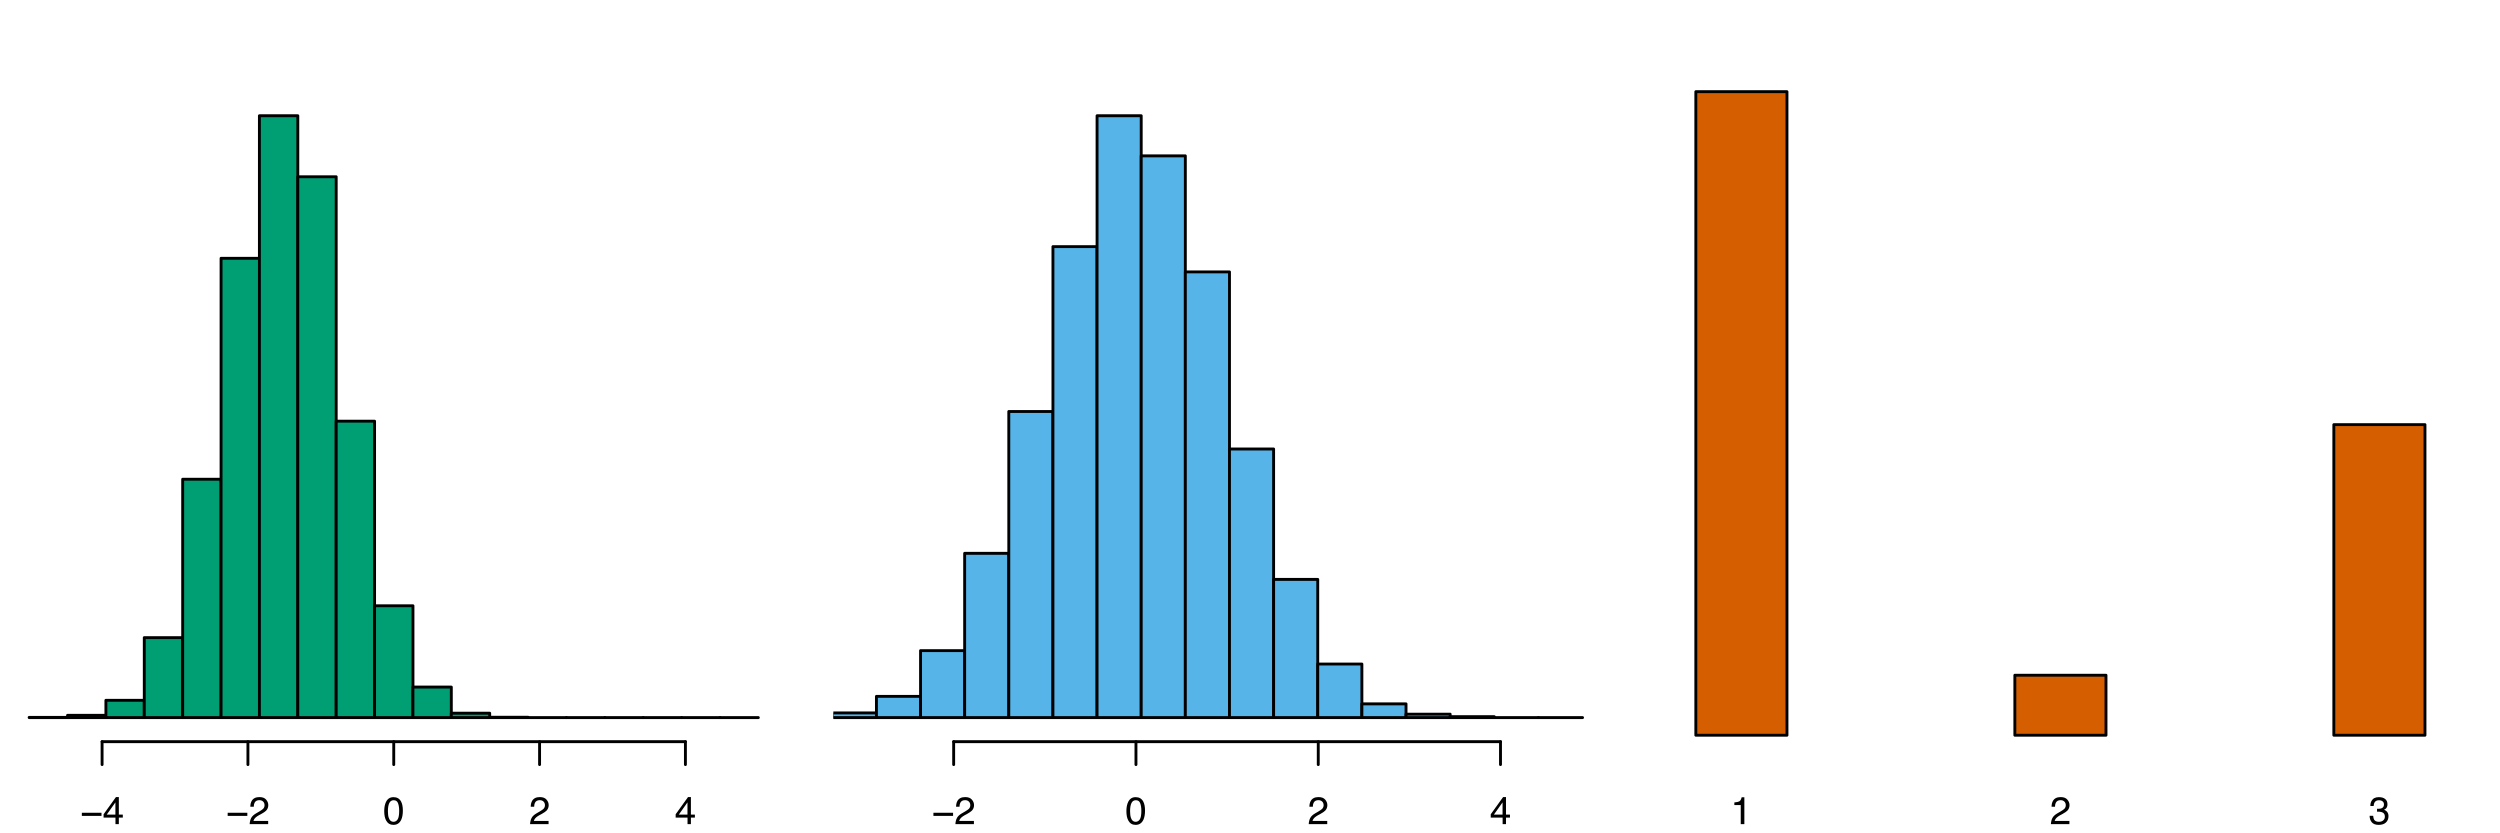 <?xml version="1.0" encoding="UTF-8" standalone="no"?>
<svg
   width="648pt"
   height="216pt"
   viewBox="0 0 648 216"
   version="1.1"
   id="svg71"
   sodipodi:docname="4_10b.svg"
   inkscape:version="1.3.2 (091e20e, 2023-11-25)"
   xmlns:inkscape="http://www.inkscape.org/namespaces/inkscape"
   xmlns:sodipodi="http://sodipodi.sourceforge.net/DTD/sodipodi-0.dtd"
   xmlns:xlink="http://www.w3.org/1999/xlink"
   xmlns="http://www.w3.org/2000/svg"
   xmlns:svg="http://www.w3.org/2000/svg">
  <sodipodi:namedview
     id="namedview71"
     pagecolor="#ffffff"
     bordercolor="#000000"
     borderopacity="0.25"
     inkscape:showpageshadow="2"
     inkscape:pageopacity="0.0"
     inkscape:pagecheckerboard="0"
     inkscape:deskcolor="#d1d1d1"
     inkscape:document-units="pt"
     inkscape:zoom="0.81944444"
     inkscape:cx="431.38983"
     inkscape:cy="144"
     inkscape:window-width="1312"
     inkscape:window-height="449"
     inkscape:window-x="0"
     inkscape:window-y="38"
     inkscape:window-maximized="0"
     inkscape:current-layer="svg71" />
  <defs
     id="defs9">
    <g
       id="g6">
      <g
         id="glyph-0-0">
        <path
           d="M 5.547 -2.953 L 5.547 -2.141 L 0.453 -2.141 L 0.453 -2.953 Z M 5.547 -2.953 "
           id="path1" />
      </g>
      <g
         id="glyph-0-1">
        <path
           d="M 3.312 -2.469 L 3.312 -5.641 L 1.062 -2.469 Z M 3.328 0 L 3.328 -1.703 L 0.25 -1.703 L 0.25 -2.562 L 3.453 -7.016 L 4.203 -7.016 L 4.203 -2.469 L 5.234 -2.469 L 5.234 -1.703 L 4.203 -1.703 L 4.203 0 Z M 3.328 0 "
           id="path2" />
      </g>
      <g
         id="glyph-0-2">
        <path
           d="M 0.312 0 C 0.344 -0.602 0.469 -1.125 0.688 -1.562 C 0.906 -2.008 1.328 -2.414 1.953 -2.781 L 2.891 -3.328 C 3.305 -3.578 3.602 -3.785 3.781 -3.953 C 4.039 -4.223 4.172 -4.535 4.172 -4.891 C 4.172 -5.297 4.047 -5.617 3.797 -5.859 C 3.555 -6.098 3.234 -6.219 2.828 -6.219 C 2.223 -6.219 1.805 -5.988 1.578 -5.531 C 1.453 -5.281 1.383 -4.941 1.375 -4.516 L 0.484 -4.516 C 0.492 -5.117 0.609 -5.613 0.828 -6 C 1.203 -6.676 1.875 -7.016 2.844 -7.016 C 3.633 -7.016 4.211 -6.797 4.578 -6.359 C 4.953 -5.93 5.141 -5.453 5.141 -4.922 C 5.141 -4.359 4.945 -3.879 4.562 -3.484 C 4.332 -3.254 3.922 -2.973 3.328 -2.641 L 2.656 -2.281 C 2.344 -2.102 2.094 -1.93 1.906 -1.766 C 1.582 -1.484 1.379 -1.172 1.297 -0.828 L 5.109 -0.828 L 5.109 0 Z M 0.312 0 "
           id="path3" />
      </g>
      <g
         id="glyph-0-3">
        <path
           d="M 2.703 -7 C 3.609 -7 4.266 -6.625 4.672 -5.875 C 4.984 -5.301 5.141 -4.508 5.141 -3.5 C 5.141 -2.551 5 -1.766 4.719 -1.141 C 4.301 -0.254 3.629 0.188 2.703 0.188 C 1.859 0.188 1.234 -0.176 0.828 -0.906 C 0.484 -1.508 0.312 -2.328 0.312 -3.359 C 0.312 -4.148 0.414 -4.832 0.625 -5.406 C 1.008 -6.469 1.703 -7 2.703 -7 Z M 2.703 -0.609 C 3.148 -0.609 3.508 -0.812 3.781 -1.219 C 4.051 -1.625 4.188 -2.375 4.188 -3.469 C 4.188 -4.258 4.086 -4.91 3.891 -5.422 C 3.703 -5.941 3.328 -6.203 2.766 -6.203 C 2.242 -6.203 1.863 -5.957 1.625 -5.469 C 1.383 -4.977 1.266 -4.266 1.266 -3.328 C 1.266 -2.609 1.344 -2.035 1.5 -1.609 C 1.727 -0.941 2.129 -0.609 2.703 -0.609 Z M 2.703 -0.609 "
           id="path4" />
      </g>
      <g
         id="glyph-0-4">
        <path
           d="M 0.953 -4.953 L 0.953 -5.625 C 1.586 -5.688 2.031 -5.789 2.281 -5.938 C 2.531 -6.082 2.719 -6.426 2.844 -6.969 L 3.547 -6.969 L 3.547 0 L 2.609 0 L 2.609 -4.953 Z M 0.953 -4.953 "
           id="path5" />
      </g>
      <g
         id="glyph-0-5">
        <path
           d="M 2.594 0.188 C 1.77 0.188 1.172 -0.035 0.797 -0.484 C 0.422 -0.941 0.234 -1.5 0.234 -2.156 L 1.156 -2.156 C 1.195 -1.695 1.281 -1.363 1.406 -1.156 C 1.633 -0.789 2.047 -0.609 2.641 -0.609 C 3.109 -0.609 3.484 -0.734 3.766 -0.984 C 4.047 -1.234 4.188 -1.551 4.188 -1.938 C 4.188 -2.414 4.035 -2.75 3.734 -2.938 C 3.441 -3.133 3.035 -3.234 2.516 -3.234 C 2.453 -3.234 2.391 -3.234 2.328 -3.234 C 2.266 -3.234 2.207 -3.234 2.156 -3.234 L 2.156 -4 C 2.238 -3.988 2.312 -3.984 2.375 -3.984 C 2.438 -3.984 2.504 -3.984 2.578 -3.984 C 2.91 -3.984 3.18 -4.035 3.391 -4.141 C 3.766 -4.316 3.953 -4.641 3.953 -5.109 C 3.953 -5.461 3.828 -5.734 3.578 -5.922 C 3.328 -6.109 3.035 -6.203 2.703 -6.203 C 2.117 -6.203 1.719 -6.004 1.5 -5.609 C 1.375 -5.398 1.301 -5.098 1.281 -4.703 L 0.422 -4.703 C 0.422 -5.223 0.523 -5.664 0.734 -6.031 C 1.086 -6.676 1.719 -7 2.625 -7 C 3.332 -7 3.879 -6.836 4.266 -6.516 C 4.66 -6.203 4.859 -5.742 4.859 -5.141 C 4.859 -4.711 4.742 -4.367 4.516 -4.109 C 4.367 -3.941 4.18 -3.812 3.953 -3.719 C 4.316 -3.613 4.602 -3.414 4.812 -3.125 C 5.02 -2.844 5.125 -2.492 5.125 -2.078 C 5.125 -1.398 4.906 -0.852 4.469 -0.438 C 4.031 -0.02 3.406 0.188 2.594 0.188 Z M 2.594 0.188 "
           id="path6" />
      </g>
    </g>
    <clipPath
       id="clip-0">
      <path
         clip-rule="nonzero"
         d="M 216 185 L 217 185 L 217 187 L 216 187 Z M 216 185 "
         id="path7" />
    </clipPath>
    <clipPath
       id="clip-1">
      <path
         clip-rule="nonzero"
         d="M 216 184 L 228 184 L 228 186 L 216 186 Z M 216 184 "
         id="path8" />
    </clipPath>
    <clipPath
       id="clip-2">
      <path
         clip-rule="nonzero"
         d="M 216 184 L 228 184 L 228 187 L 216 187 Z M 216 184 "
         id="path9" />
    </clipPath>
  </defs>
  <path
     fill="none"
     stroke-width="0.75"
     stroke-linecap="round"
     stroke-linejoin="round"
     stroke="rgb(0%, 0%, 0%)"
     stroke-opacity="1"
     stroke-miterlimit="10"
     d="M 26.461 23.762 L 177.66 23.762 "
     transform="matrix(1, 0, 0, -1, 0, 216)"
     id="path10" />
  <path
     fill="none"
     stroke-width="0.75"
     stroke-linecap="round"
     stroke-linejoin="round"
     stroke="rgb(0%, 0%, 0%)"
     stroke-opacity="1"
     stroke-miterlimit="10"
     d="M 26.461 23.762 L 26.461 17.82 "
     transform="matrix(1, 0, 0, -1, 0, 216)"
     id="path11" />
  <path
     fill="none"
     stroke-width="0.75"
     stroke-linecap="round"
     stroke-linejoin="round"
     stroke="rgb(0%, 0%, 0%)"
     stroke-opacity="1"
     stroke-miterlimit="10"
     d="M 64.262 23.762 L 64.262 17.82 "
     transform="matrix(1, 0, 0, -1, 0, 216)"
     id="path12" />
  <path
     fill="none"
     stroke-width="0.75"
     stroke-linecap="round"
     stroke-linejoin="round"
     stroke="rgb(0%, 0%, 0%)"
     stroke-opacity="1"
     stroke-miterlimit="10"
     d="M 102.059 23.762 L 102.059 17.82 "
     transform="matrix(1, 0, 0, -1, 0, 216)"
     id="path13" />
  <path
     fill="none"
     stroke-width="0.75"
     stroke-linecap="round"
     stroke-linejoin="round"
     stroke="rgb(0%, 0%, 0%)"
     stroke-opacity="1"
     stroke-miterlimit="10"
     d="M 139.859 23.762 L 139.859 17.82 "
     transform="matrix(1, 0, 0, -1, 0, 216)"
     id="path14" />
  <path
     fill="none"
     stroke-width="0.75"
     stroke-linecap="round"
     stroke-linejoin="round"
     stroke="rgb(0%, 0%, 0%)"
     stroke-opacity="1"
     stroke-miterlimit="10"
     d="M 177.66 23.762 L 177.66 17.82 "
     transform="matrix(1, 0, 0, -1, 0, 216)"
     id="path15" />
  <g
     fill="rgb(0%, 0%, 0%)"
     fill-opacity="1"
     id="g16">
    <use
       xlink:href="#glyph-0-0"
       x="20.76"
       y="213.62"
       id="use15" />
    <use
       xlink:href="#glyph-0-1"
       x="26.6"
       y="213.62"
       id="use16" />
  </g>
  <g
     fill="rgb(0%, 0%, 0%)"
     fill-opacity="1"
     id="g18">
    <use
       xlink:href="#glyph-0-0"
       x="58.56"
       y="213.62"
       id="use17" />
    <use
       xlink:href="#glyph-0-2"
       x="64.4"
       y="213.62"
       id="use18" />
  </g>
  <g
     fill="rgb(0%, 0%, 0%)"
     fill-opacity="1"
     id="g19">
    <use
       xlink:href="#glyph-0-3"
       x="99.28"
       y="213.62"
       id="use19" />
  </g>
  <g
     fill="rgb(0%, 0%, 0%)"
     fill-opacity="1"
     id="g20">
    <use
       xlink:href="#glyph-0-2"
       x="137.08"
       y="213.62"
       id="use20" />
  </g>
  <g
     fill="rgb(0%, 0%, 0%)"
     fill-opacity="1"
     id="g21">
    <use
       xlink:href="#glyph-0-1"
       x="174.88"
       y="213.62"
       id="use21" />
  </g>
  <path
     fill-rule="nonzero"
     fill="rgb(0%, 61.961%, 45.097%)"
     fill-opacity="1"
     stroke-width="0.75"
     stroke-linecap="round"
     stroke-linejoin="round"
     stroke="rgb(0%, 0%, 0%)"
     stroke-opacity="1"
     stroke-miterlimit="10"
     d="M 7.559 30 L 17.512 30 L 17.512 30.059 L 7.559 30.059 Z M 7.559 30 "
     transform="matrix(1, 0, 0, -1, 0, 216)"
     id="path21" />
  <path
     fill-rule="nonzero"
     fill="rgb(0%, 61.961%, 45.097%)"
     fill-opacity="1"
     stroke-width="0.75"
     stroke-linecap="round"
     stroke-linejoin="round"
     stroke="rgb(0%, 0%, 0%)"
     stroke-opacity="1"
     stroke-miterlimit="10"
     d="M 17.512 30 L 27.461 30 L 27.461 30.59 L 17.512 30.59 Z M 17.512 30 "
     transform="matrix(1, 0, 0, -1, 0, 216)"
     id="path22" />
  <path
     fill-rule="nonzero"
     fill="rgb(0%, 61.961%, 45.097%)"
     fill-opacity="1"
     stroke-width="0.75"
     stroke-linecap="round"
     stroke-linejoin="round"
     stroke="rgb(0%, 0%, 0%)"
     stroke-opacity="1"
     stroke-miterlimit="10"
     d="M 27.449 30 L 37.398 30 L 37.398 34.48 L 27.449 34.48 Z M 27.449 30 "
     transform="matrix(1, 0, 0, -1, 0, 216)"
     id="path23" />
  <path
     fill-rule="nonzero"
     fill="rgb(0%, 61.961%, 45.097%)"
     fill-opacity="1"
     stroke-width="0.75"
     stroke-linecap="round"
     stroke-linejoin="round"
     stroke="rgb(0%, 0%, 0%)"
     stroke-opacity="1"
     stroke-miterlimit="10"
     d="M 37.398 30 L 47.352 30 L 47.352 50.73 L 37.398 50.73 Z M 37.398 30 "
     transform="matrix(1, 0, 0, -1, 0, 216)"
     id="path24" />
  <path
     fill-rule="nonzero"
     fill="rgb(0%, 61.961%, 45.097%)"
     fill-opacity="1"
     stroke-width="0.75"
     stroke-linecap="round"
     stroke-linejoin="round"
     stroke="rgb(0%, 0%, 0%)"
     stroke-opacity="1"
     stroke-miterlimit="10"
     d="M 47.352 30 L 57.301 30 L 57.301 91.781 L 47.352 91.781 Z M 47.352 30 "
     transform="matrix(1, 0, 0, -1, 0, 216)"
     id="path25" />
  <path
     fill-rule="nonzero"
     fill="rgb(0%, 61.961%, 45.097%)"
     fill-opacity="1"
     stroke-width="0.75"
     stroke-linecap="round"
     stroke-linejoin="round"
     stroke="rgb(0%, 0%, 0%)"
     stroke-opacity="1"
     stroke-miterlimit="10"
     d="M 57.301 30 L 67.25 30 L 67.25 149.051 L 57.301 149.051 Z M 57.301 30 "
     transform="matrix(1, 0, 0, -1, 0, 216)"
     id="path26" />
  <path
     fill-rule="nonzero"
     fill="rgb(0%, 61.961%, 45.097%)"
     fill-opacity="1"
     stroke-width="0.75"
     stroke-linecap="round"
     stroke-linejoin="round"
     stroke="rgb(0%, 0%, 0%)"
     stroke-opacity="1"
     stroke-miterlimit="10"
     d="M 67.238 30 L 77.191 30 L 77.191 186 L 67.238 186 Z M 67.238 30 "
     transform="matrix(1, 0, 0, -1, 0, 216)"
     id="path27" />
  <path
     fill-rule="nonzero"
     fill="rgb(0%, 61.961%, 45.097%)"
     fill-opacity="1"
     stroke-width="0.75"
     stroke-linecap="round"
     stroke-linejoin="round"
     stroke="rgb(0%, 0%, 0%)"
     stroke-opacity="1"
     stroke-miterlimit="10"
     d="M 77.191 30 L 87.141 30 L 87.141 170.18 L 77.191 170.18 Z M 77.191 30 "
     transform="matrix(1, 0, 0, -1, 0, 216)"
     id="path28" />
  <path
     fill-rule="nonzero"
     fill="rgb(0%, 61.961%, 45.097%)"
     fill-opacity="1"
     stroke-width="0.75"
     stroke-linecap="round"
     stroke-linejoin="round"
     stroke="rgb(0%, 0%, 0%)"
     stroke-opacity="1"
     stroke-miterlimit="10"
     d="M 87.141 30 L 97.09 30 L 97.09 106.828 L 87.141 106.828 Z M 87.141 30 "
     transform="matrix(1, 0, 0, -1, 0, 216)"
     id="path29" />
  <path
     fill-rule="nonzero"
     fill="rgb(0%, 61.961%, 45.097%)"
     fill-opacity="1"
     stroke-width="0.75"
     stroke-linecap="round"
     stroke-linejoin="round"
     stroke="rgb(0%, 0%, 0%)"
     stroke-opacity="1"
     stroke-miterlimit="10"
     d="M 97.09 30 L 107.039 30 L 107.039 58.98 L 97.09 58.98 Z M 97.09 30 "
     transform="matrix(1, 0, 0, -1, 0, 216)"
     id="path30" />
  <path
     fill-rule="nonzero"
     fill="rgb(0%, 61.961%, 45.097%)"
     fill-opacity="1"
     stroke-width="0.75"
     stroke-linecap="round"
     stroke-linejoin="round"
     stroke="rgb(0%, 0%, 0%)"
     stroke-opacity="1"
     stroke-miterlimit="10"
     d="M 107.031 30 L 116.98 30 L 116.98 37.91 L 107.031 37.91 Z M 107.031 30 "
     transform="matrix(1, 0, 0, -1, 0, 216)"
     id="path31" />
  <path
     fill-rule="nonzero"
     fill="rgb(0%, 61.961%, 45.097%)"
     fill-opacity="1"
     stroke-width="0.75"
     stroke-linecap="round"
     stroke-linejoin="round"
     stroke="rgb(0%, 0%, 0%)"
     stroke-opacity="1"
     stroke-miterlimit="10"
     d="M 116.98 30 L 126.93 30 L 126.93 31.141 L 116.98 31.141 Z M 116.98 30 "
     transform="matrix(1, 0, 0, -1, 0, 216)"
     id="path32" />
  <path
     fill-rule="nonzero"
     fill="rgb(0%, 61.961%, 45.097%)"
     fill-opacity="1"
     stroke-width="0.75"
     stroke-linecap="round"
     stroke-linejoin="round"
     stroke="rgb(0%, 0%, 0%)"
     stroke-opacity="1"
     stroke-miterlimit="10"
     d="M 126.93 30 L 136.879 30 L 136.879 30.09 L 126.93 30.09 Z M 126.93 30 "
     transform="matrix(1, 0, 0, -1, 0, 216)"
     id="path33" />
  <path
     fill="none"
     stroke-width="0.75"
     stroke-linecap="round"
     stroke-linejoin="round"
     stroke="rgb(0%, 0%, 0%)"
     stroke-opacity="1"
     stroke-miterlimit="10"
     d="M 136.879 30 L 146.828 30 Z M 136.879 30 "
     transform="matrix(1, 0, 0, -1, 0, 216)"
     id="path34" />
  <path
     fill="none"
     stroke-width="0.75"
     stroke-linecap="round"
     stroke-linejoin="round"
     stroke="rgb(0%, 0%, 0%)"
     stroke-opacity="1"
     stroke-miterlimit="10"
     d="M 146.82 30 L 156.77 30 Z M 146.82 30 "
     transform="matrix(1, 0, 0, -1, 0, 216)"
     id="path35" />
  <path
     fill="none"
     stroke-width="0.75"
     stroke-linecap="round"
     stroke-linejoin="round"
     stroke="rgb(0%, 0%, 0%)"
     stroke-opacity="1"
     stroke-miterlimit="10"
     d="M 156.77 30 L 166.719 30 Z M 156.77 30 "
     transform="matrix(1, 0, 0, -1, 0, 216)"
     id="path36" />
  <path
     fill="none"
     stroke-width="0.75"
     stroke-linecap="round"
     stroke-linejoin="round"
     stroke="rgb(0%, 0%, 0%)"
     stroke-opacity="1"
     stroke-miterlimit="10"
     d="M 166.719 30 L 176.672 30 Z M 166.719 30 "
     transform="matrix(1, 0, 0, -1, 0, 216)"
     id="path37" />
  <path
     fill="none"
     stroke-width="0.75"
     stroke-linecap="round"
     stroke-linejoin="round"
     stroke="rgb(0%, 0%, 0%)"
     stroke-opacity="1"
     stroke-miterlimit="10"
     d="M 176.672 30 L 186.621 30 Z M 176.672 30 "
     transform="matrix(1, 0, 0, -1, 0, 216)"
     id="path38" />
  <path
     fill="none"
     stroke-width="0.75"
     stroke-linecap="round"
     stroke-linejoin="round"
     stroke="rgb(0%, 0%, 0%)"
     stroke-opacity="1"
     stroke-miterlimit="10"
     d="M 186.609 30 L 196.559 30 Z M 186.609 30 "
     transform="matrix(1, 0, 0, -1, 0, 216)"
     id="path39" />
  <path
     fill="none"
     stroke-width="0.75"
     stroke-linecap="round"
     stroke-linejoin="round"
     stroke="rgb(0%, 0%, 0%)"
     stroke-opacity="1"
     stroke-miterlimit="10"
     d="M 247.191 23.762 L 388.93 23.762 "
     transform="matrix(1, 0, 0, -1, 0, 216)"
     id="path40" />
  <path
     fill="none"
     stroke-width="0.75"
     stroke-linecap="round"
     stroke-linejoin="round"
     stroke="rgb(0%, 0%, 0%)"
     stroke-opacity="1"
     stroke-miterlimit="10"
     d="M 247.191 23.762 L 247.191 17.82 "
     transform="matrix(1, 0, 0, -1, 0, 216)"
     id="path41" />
  <path
     fill="none"
     stroke-width="0.75"
     stroke-linecap="round"
     stroke-linejoin="round"
     stroke="rgb(0%, 0%, 0%)"
     stroke-opacity="1"
     stroke-miterlimit="10"
     d="M 294.441 23.762 L 294.441 17.82 "
     transform="matrix(1, 0, 0, -1, 0, 216)"
     id="path42" />
  <path
     fill="none"
     stroke-width="0.75"
     stroke-linecap="round"
     stroke-linejoin="round"
     stroke="rgb(0%, 0%, 0%)"
     stroke-opacity="1"
     stroke-miterlimit="10"
     d="M 341.691 23.762 L 341.691 17.82 "
     transform="matrix(1, 0, 0, -1, 0, 216)"
     id="path43" />
  <path
     fill="none"
     stroke-width="0.75"
     stroke-linecap="round"
     stroke-linejoin="round"
     stroke="rgb(0%, 0%, 0%)"
     stroke-opacity="1"
     stroke-miterlimit="10"
     d="M 388.93 23.762 L 388.93 17.82 "
     transform="matrix(1, 0, 0, -1, 0, 216)"
     id="path44" />
  <g
     fill="rgb(0%, 0%, 0%)"
     fill-opacity="1"
     id="g45">
    <use
       xlink:href="#glyph-0-0"
       x="241.49"
       y="213.62"
       id="use44" />
    <use
       xlink:href="#glyph-0-2"
       x="247.33"
       y="213.62"
       id="use45" />
  </g>
  <g
     fill="rgb(0%, 0%, 0%)"
     fill-opacity="1"
     id="g46">
    <use
       xlink:href="#glyph-0-3"
       x="291.65"
       y="213.62"
       id="use46" />
  </g>
  <g
     fill="rgb(0%, 0%, 0%)"
     fill-opacity="1"
     id="g47">
    <use
       xlink:href="#glyph-0-2"
       x="338.91"
       y="213.62"
       id="use47" />
  </g>
  <g
     fill="rgb(0%, 0%, 0%)"
     fill-opacity="1"
     id="g48">
    <use
       xlink:href="#glyph-0-1"
       x="386.15"
       y="213.62"
       id="use48" />
  </g>
  <g
     clip-path="url(#clip-0)"
     id="g49">
    <path
       fill="none"
       stroke-width="0.75"
       stroke-linecap="round"
       stroke-linejoin="round"
       stroke="rgb(0%, 0%, 0%)"
       stroke-opacity="1"
       stroke-miterlimit="10"
       d="M 204.289 30 L 215.73 30 L 215.73 30.281 L 204.289 30.281 Z M 204.289 30 "
       transform="matrix(1, 0, 0, -1, 0, 216)"
       id="path48" />
  </g>
  <g
     clip-path="url(#clip-1)"
     id="g50">
    <path
       fill-rule="nonzero"
       fill="rgb(33.725%, 70.589%, 91.373%)"
       fill-opacity="1"
       d="M 215.73 186 L 227.172 186 L 227.172 184.789 L 215.73 184.789 Z M 215.73 186 "
       id="path49" />
  </g>
  <g
     clip-path="url(#clip-2)"
     id="g51">
    <path
       fill="none"
       stroke-width="0.75"
       stroke-linecap="round"
       stroke-linejoin="round"
       stroke="rgb(0%, 0%, 0%)"
       stroke-opacity="1"
       stroke-miterlimit="10"
       d="M 215.73 30 L 227.172 30 L 227.172 31.211 L 215.73 31.211 Z M 215.73 30 "
       transform="matrix(1, 0, 0, -1, 0, 216)"
       id="path50" />
  </g>
  <path
     fill-rule="nonzero"
     fill="rgb(33.725%, 70.589%, 91.373%)"
     fill-opacity="1"
     stroke-width="0.75"
     stroke-linecap="round"
     stroke-linejoin="round"
     stroke="rgb(0%, 0%, 0%)"
     stroke-opacity="1"
     stroke-miterlimit="10"
     d="M 227.172 30 L 238.609 30 L 238.609 35.5 L 227.172 35.5 Z M 227.172 30 "
     transform="matrix(1, 0, 0, -1, 0, 216)"
     id="path51" />
  <path
     fill-rule="nonzero"
     fill="rgb(33.725%, 70.589%, 91.373%)"
     fill-opacity="1"
     stroke-width="0.75"
     stroke-linecap="round"
     stroke-linejoin="round"
     stroke="rgb(0%, 0%, 0%)"
     stroke-opacity="1"
     stroke-miterlimit="10"
     d="M 238.609 30 L 250.051 30 L 250.051 47.359 L 238.609 47.359 Z M 238.609 30 "
     transform="matrix(1, 0, 0, -1, 0, 216)"
     id="path52" />
  <path
     fill-rule="nonzero"
     fill="rgb(33.725%, 70.589%, 91.373%)"
     fill-opacity="1"
     stroke-width="0.75"
     stroke-linecap="round"
     stroke-linejoin="round"
     stroke="rgb(0%, 0%, 0%)"
     stroke-opacity="1"
     stroke-miterlimit="10"
     d="M 250.039 30 L 261.48 30 L 261.48 72.578 L 250.039 72.578 Z M 250.039 30 "
     transform="matrix(1, 0, 0, -1, 0, 216)"
     id="path53" />
  <path
     fill-rule="nonzero"
     fill="rgb(33.725%, 70.589%, 91.373%)"
     fill-opacity="1"
     stroke-width="0.75"
     stroke-linecap="round"
     stroke-linejoin="round"
     stroke="rgb(0%, 0%, 0%)"
     stroke-opacity="1"
     stroke-miterlimit="10"
     d="M 261.48 30 L 272.922 30 L 272.922 109.34 L 261.48 109.34 Z M 261.48 30 "
     transform="matrix(1, 0, 0, -1, 0, 216)"
     id="path54" />
  <path
     fill-rule="nonzero"
     fill="rgb(33.725%, 70.589%, 91.373%)"
     fill-opacity="1"
     stroke-width="0.75"
     stroke-linecap="round"
     stroke-linejoin="round"
     stroke="rgb(0%, 0%, 0%)"
     stroke-opacity="1"
     stroke-miterlimit="10"
     d="M 272.922 30 L 284.359 30 L 284.359 152.078 L 272.922 152.078 Z M 272.922 30 "
     transform="matrix(1, 0, 0, -1, 0, 216)"
     id="path55" />
  <path
     fill-rule="nonzero"
     fill="rgb(33.725%, 70.589%, 91.373%)"
     fill-opacity="1"
     stroke-width="0.75"
     stroke-linecap="round"
     stroke-linejoin="round"
     stroke="rgb(0%, 0%, 0%)"
     stroke-opacity="1"
     stroke-miterlimit="10"
     d="M 284.359 30 L 295.801 30 L 295.801 186 L 284.359 186 Z M 284.359 30 "
     transform="matrix(1, 0, 0, -1, 0, 216)"
     id="path56" />
  <path
     fill-rule="nonzero"
     fill="rgb(33.725%, 70.589%, 91.373%)"
     fill-opacity="1"
     stroke-width="0.75"
     stroke-linecap="round"
     stroke-linejoin="round"
     stroke="rgb(0%, 0%, 0%)"
     stroke-opacity="1"
     stroke-miterlimit="10"
     d="M 295.801 30 L 307.238 30 L 307.238 175.602 L 295.801 175.602 Z M 295.801 30 "
     transform="matrix(1, 0, 0, -1, 0, 216)"
     id="path57" />
  <path
     fill-rule="nonzero"
     fill="rgb(33.725%, 70.589%, 91.373%)"
     fill-opacity="1"
     stroke-width="0.75"
     stroke-linecap="round"
     stroke-linejoin="round"
     stroke="rgb(0%, 0%, 0%)"
     stroke-opacity="1"
     stroke-miterlimit="10"
     d="M 307.238 30 L 318.68 30 L 318.68 145.52 L 307.238 145.52 Z M 307.238 30 "
     transform="matrix(1, 0, 0, -1, 0, 216)"
     id="path58" />
  <path
     fill-rule="nonzero"
     fill="rgb(33.725%, 70.589%, 91.373%)"
     fill-opacity="1"
     stroke-width="0.75"
     stroke-linecap="round"
     stroke-linejoin="round"
     stroke="rgb(0%, 0%, 0%)"
     stroke-opacity="1"
     stroke-miterlimit="10"
     d="M 318.68 30 L 330.121 30 L 330.121 99.621 L 318.68 99.621 Z M 318.68 30 "
     transform="matrix(1, 0, 0, -1, 0, 216)"
     id="path59" />
  <path
     fill-rule="nonzero"
     fill="rgb(33.725%, 70.589%, 91.373%)"
     fill-opacity="1"
     stroke-width="0.75"
     stroke-linecap="round"
     stroke-linejoin="round"
     stroke="rgb(0%, 0%, 0%)"
     stroke-opacity="1"
     stroke-miterlimit="10"
     d="M 330.121 30 L 341.559 30 L 341.559 65.82 L 330.121 65.82 Z M 330.121 30 "
     transform="matrix(1, 0, 0, -1, 0, 216)"
     id="path60" />
  <path
     fill-rule="nonzero"
     fill="rgb(33.725%, 70.589%, 91.373%)"
     fill-opacity="1"
     stroke-width="0.75"
     stroke-linecap="round"
     stroke-linejoin="round"
     stroke="rgb(0%, 0%, 0%)"
     stroke-opacity="1"
     stroke-miterlimit="10"
     d="M 341.559 30 L 353 30 L 353 43.879 L 341.559 43.879 Z M 341.559 30 "
     transform="matrix(1, 0, 0, -1, 0, 216)"
     id="path61" />
  <path
     fill-rule="nonzero"
     fill="rgb(33.725%, 70.589%, 91.373%)"
     fill-opacity="1"
     stroke-width="0.75"
     stroke-linecap="round"
     stroke-linejoin="round"
     stroke="rgb(0%, 0%, 0%)"
     stroke-opacity="1"
     stroke-miterlimit="10"
     d="M 353 30 L 364.441 30 L 364.441 33.559 L 353 33.559 Z M 353 30 "
     transform="matrix(1, 0, 0, -1, 0, 216)"
     id="path62" />
  <path
     fill-rule="nonzero"
     fill="rgb(33.725%, 70.589%, 91.373%)"
     fill-opacity="1"
     stroke-width="0.75"
     stroke-linecap="round"
     stroke-linejoin="round"
     stroke="rgb(0%, 0%, 0%)"
     stroke-opacity="1"
     stroke-miterlimit="10"
     d="M 364.441 30 L 375.879 30 L 375.879 30.891 L 364.441 30.891 Z M 364.441 30 "
     transform="matrix(1, 0, 0, -1, 0, 216)"
     id="path63" />
  <path
     fill-rule="nonzero"
     fill="rgb(33.725%, 70.589%, 91.373%)"
     fill-opacity="1"
     stroke-width="0.75"
     stroke-linecap="round"
     stroke-linejoin="round"
     stroke="rgb(0%, 0%, 0%)"
     stroke-opacity="1"
     stroke-miterlimit="10"
     d="M 375.879 30 L 387.32 30 L 387.32 30.238 L 375.879 30.238 Z M 375.879 30 "
     transform="matrix(1, 0, 0, -1, 0, 216)"
     id="path64" />
  <path
     fill="none"
     stroke-width="0.75"
     stroke-linecap="round"
     stroke-linejoin="round"
     stroke="rgb(0%, 0%, 0%)"
     stroke-opacity="1"
     stroke-miterlimit="10"
     d="M 387.32 30 L 398.762 30 Z M 387.32 30 "
     transform="matrix(1, 0, 0, -1, 0, 216)"
     id="path65" />
  <path
     fill="none"
     stroke-width="0.75"
     stroke-linecap="round"
     stroke-linejoin="round"
     stroke="rgb(0%, 0%, 0%)"
     stroke-opacity="1"
     stroke-miterlimit="10"
     d="M 398.762 30 L 410.199 30 Z M 398.762 30 "
     transform="matrix(1, 0, 0, -1, 0, 216)"
     id="path66" />
  <path
     fill-rule="nonzero"
     fill="rgb(83.53%, 36.862%, 0%)"
     fill-opacity="1"
     stroke-width="0.75"
     stroke-linecap="round"
     stroke-linejoin="round"
     stroke="rgb(0%, 0%, 0%)"
     stroke-opacity="1"
     stroke-miterlimit="10"
     d="M 439.559 25.43 L 463.18 25.43 L 463.18 192.238 L 439.559 192.238 Z M 439.559 25.43 "
     transform="matrix(1, 0, 0, -1, 0, 216)"
     id="path67" />
  <path
     fill-rule="nonzero"
     fill="rgb(83.53%, 36.862%, 0%)"
     fill-opacity="1"
     stroke-width="0.75"
     stroke-linecap="round"
     stroke-linejoin="round"
     stroke="rgb(0%, 0%, 0%)"
     stroke-opacity="1"
     stroke-miterlimit="10"
     d="M 522.25 25.43 L 545.871 25.43 L 545.871 40.98 L 522.25 40.98 Z M 522.25 25.43 "
     transform="matrix(1, 0, 0, -1, 0, 216)"
     id="path68" />
  <path
     fill-rule="nonzero"
     fill="rgb(83.53%, 36.862%, 0%)"
     fill-opacity="1"
     stroke-width="0.75"
     stroke-linecap="round"
     stroke-linejoin="round"
     stroke="rgb(0%, 0%, 0%)"
     stroke-opacity="1"
     stroke-miterlimit="10"
     d="M 604.93 25.43 L 628.551 25.43 L 628.551 105.93 L 604.93 105.93 Z M 604.93 25.43 "
     transform="matrix(1, 0, 0, -1, 0, 216)"
     id="path69" />
  <g
     fill="rgb(0%, 0%, 0%)"
     fill-opacity="1"
     id="g69">
    <use
       xlink:href="#glyph-0-4"
       x="448.59"
       y="213.62"
       id="use69" />
  </g>
  <g
     fill="rgb(0%, 0%, 0%)"
     fill-opacity="1"
     id="g70">
    <use
       xlink:href="#glyph-0-2"
       x="531.28"
       y="213.62"
       id="use70" />
  </g>
  <g
     fill="rgb(0%, 0%, 0%)"
     fill-opacity="1"
     id="g71">
    <use
       xlink:href="#glyph-0-5"
       x="613.97"
       y="213.62"
       id="use71" />
  </g>
</svg>

